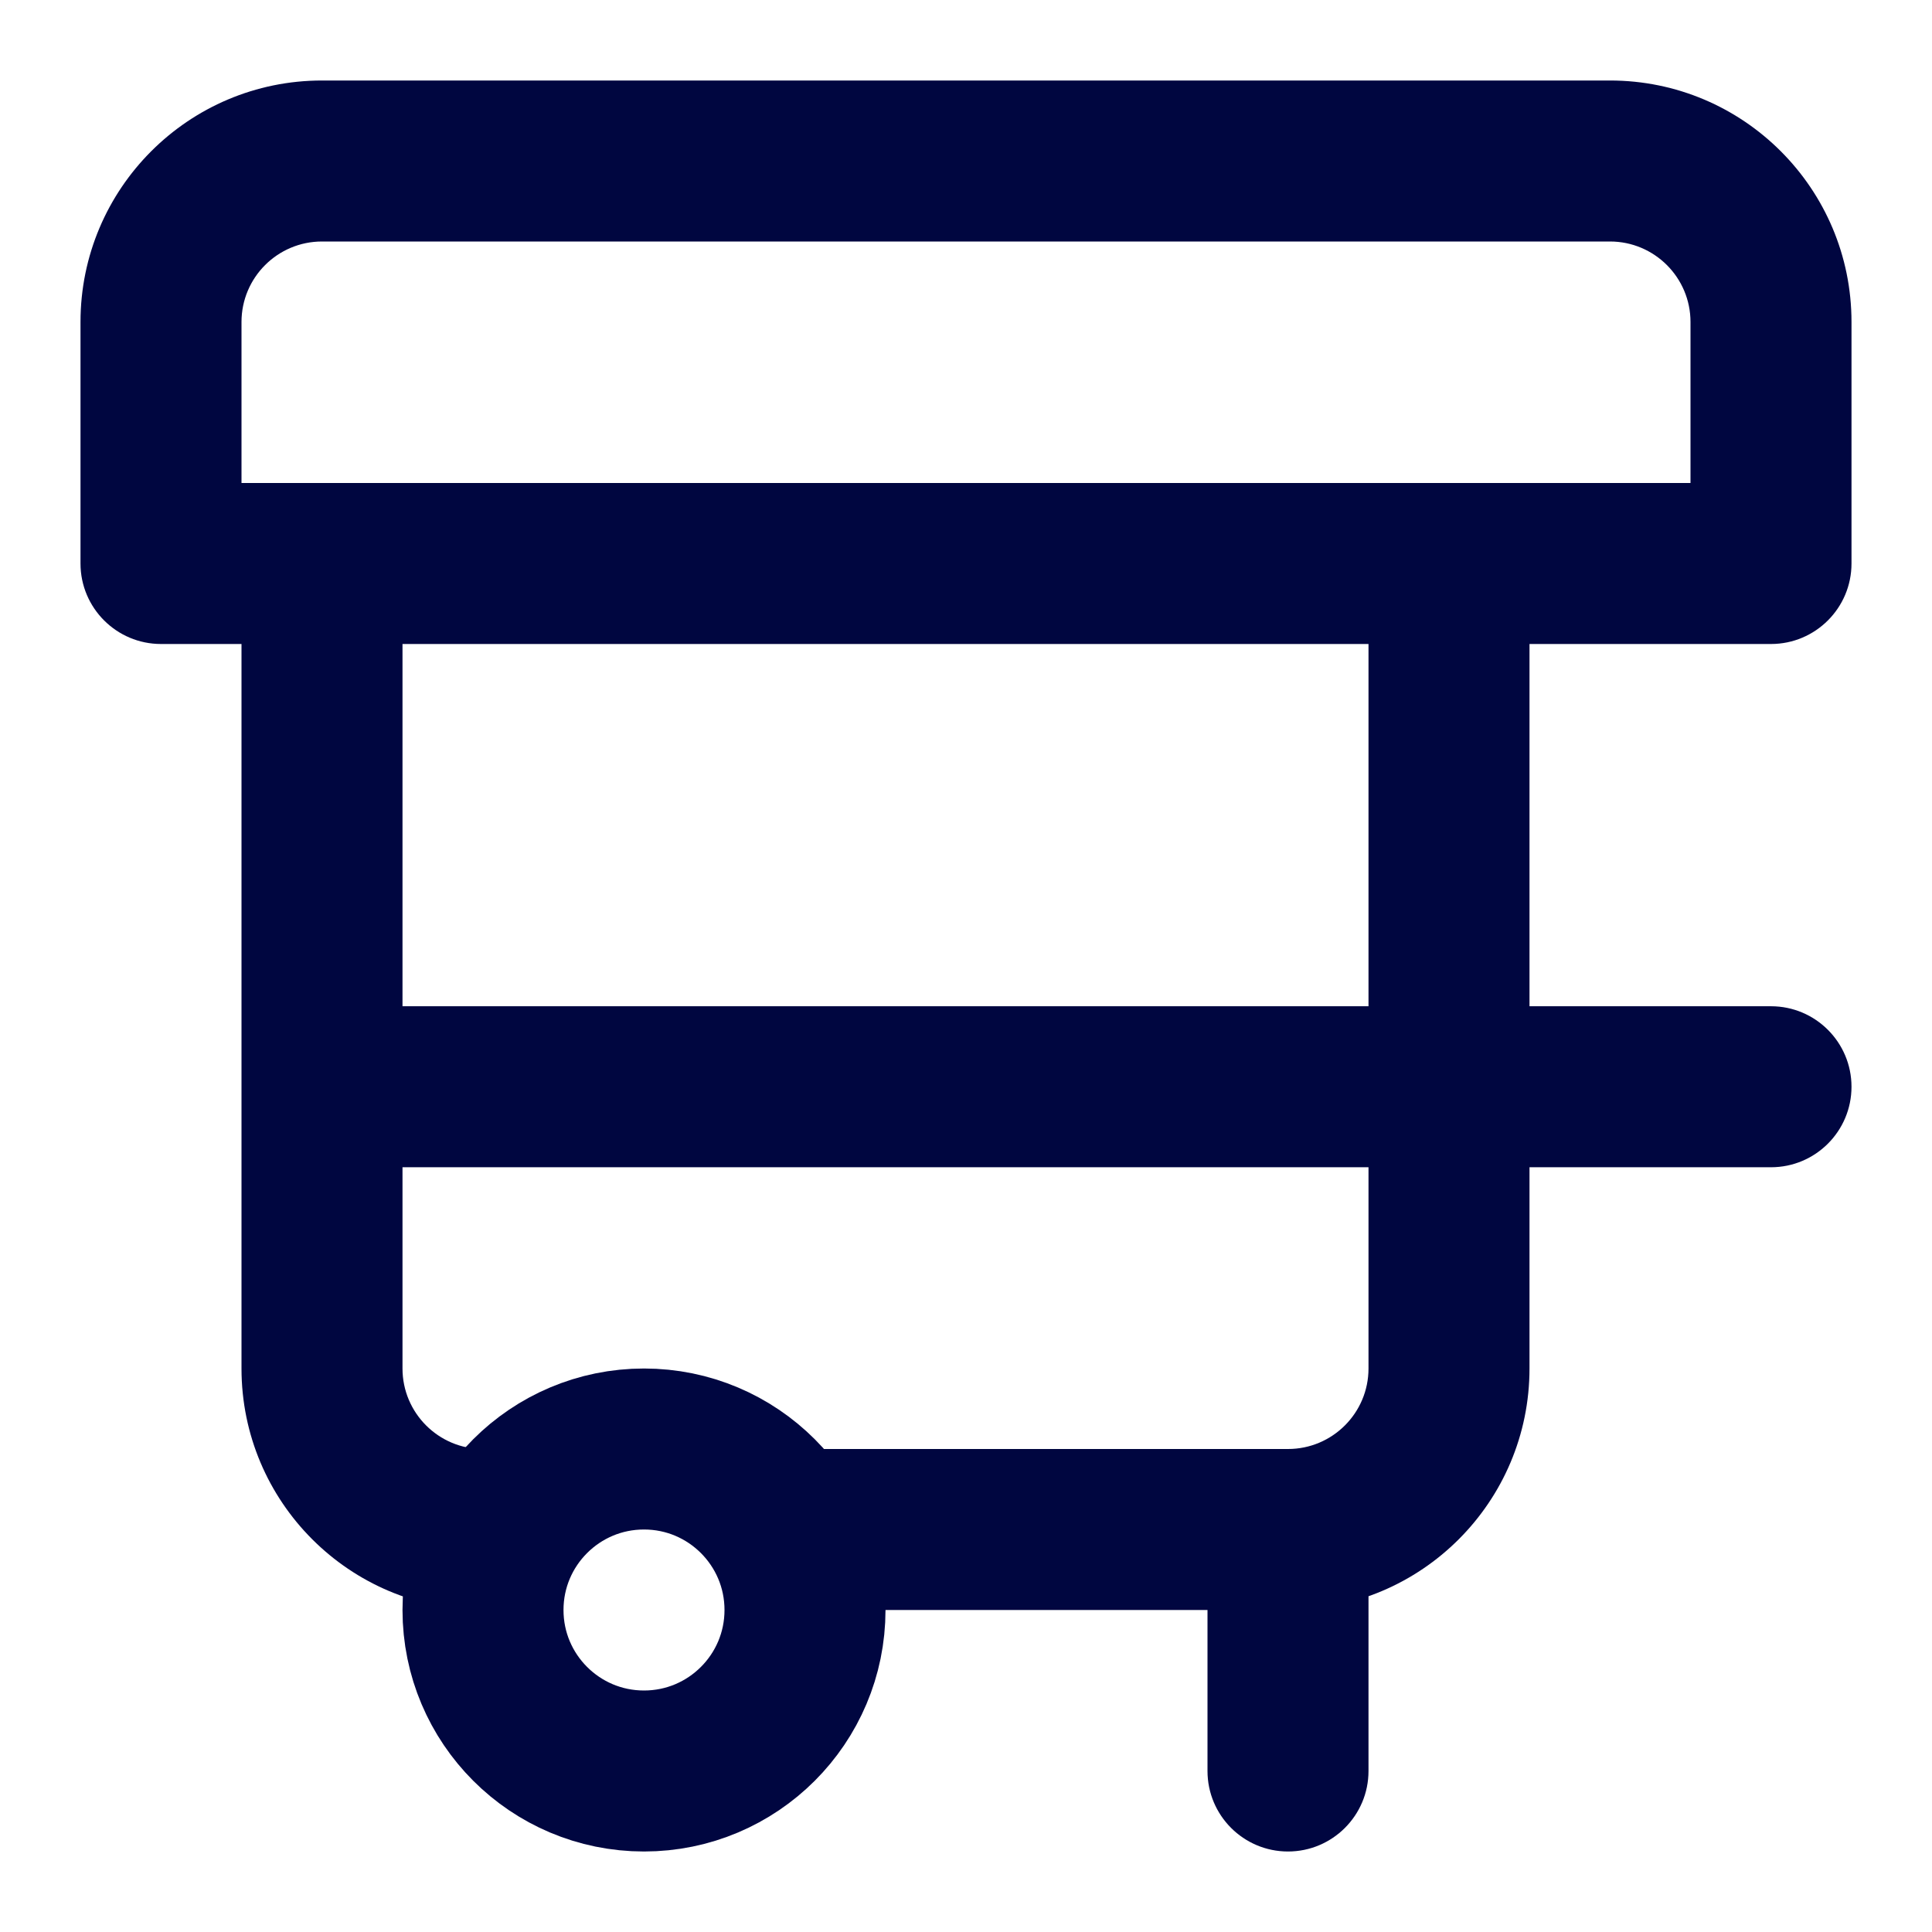 <svg width="24" height="24" viewBox="0 0 24 24" fill="none" xmlns="http://www.w3.org/2000/svg">
<circle cx="8" cy="20" r="2" stroke="#000640" stroke-width="2"/>
<path d="M2 7H1C1 7.552 1.448 8 2 8V7ZM22 7V8C22.552 8 23 7.552 23 7H22ZM15 22C15 22.552 15.448 23 16 23C16.552 23 17 22.552 17 22H15ZM22 14.5C22.552 14.5 23 14.052 23 13.5C23 12.948 22.552 12.5 22 12.5V14.5ZM6 20H6.5V18H6V20ZM4 6H2V8H4V6ZM3 7V4H1V7H3ZM4 3H20V1H4V3ZM21 4V7H23V4H21ZM22 6H18V8H22V6ZM16 18H9.5V20H16V18ZM15 19V22H17V19H15ZM4 8H18V6H4V8ZM17 7V13.5H19V7H17ZM17 13.5V17H19V13.5H17ZM5 17V13.5H3V17H5ZM5 13.5V7H3V13.5H5ZM18 12.5H4V14.5H18V12.5ZM18 14.5H22V12.5H18V14.5ZM16 20C17.657 20 19 18.657 19 17H17C17 17.552 16.552 18 16 18V20ZM3 4C3 3.448 3.448 3 4 3V1C2.343 1 1 2.343 1 4H3ZM20 3C20.552 3 21 3.448 21 4H23C23 2.343 21.657 1 20 1V3ZM6 18C5.448 18 5 17.552 5 17H3C3 18.657 4.343 20 6 20V18Z" fill="#000640"/>
</svg>

